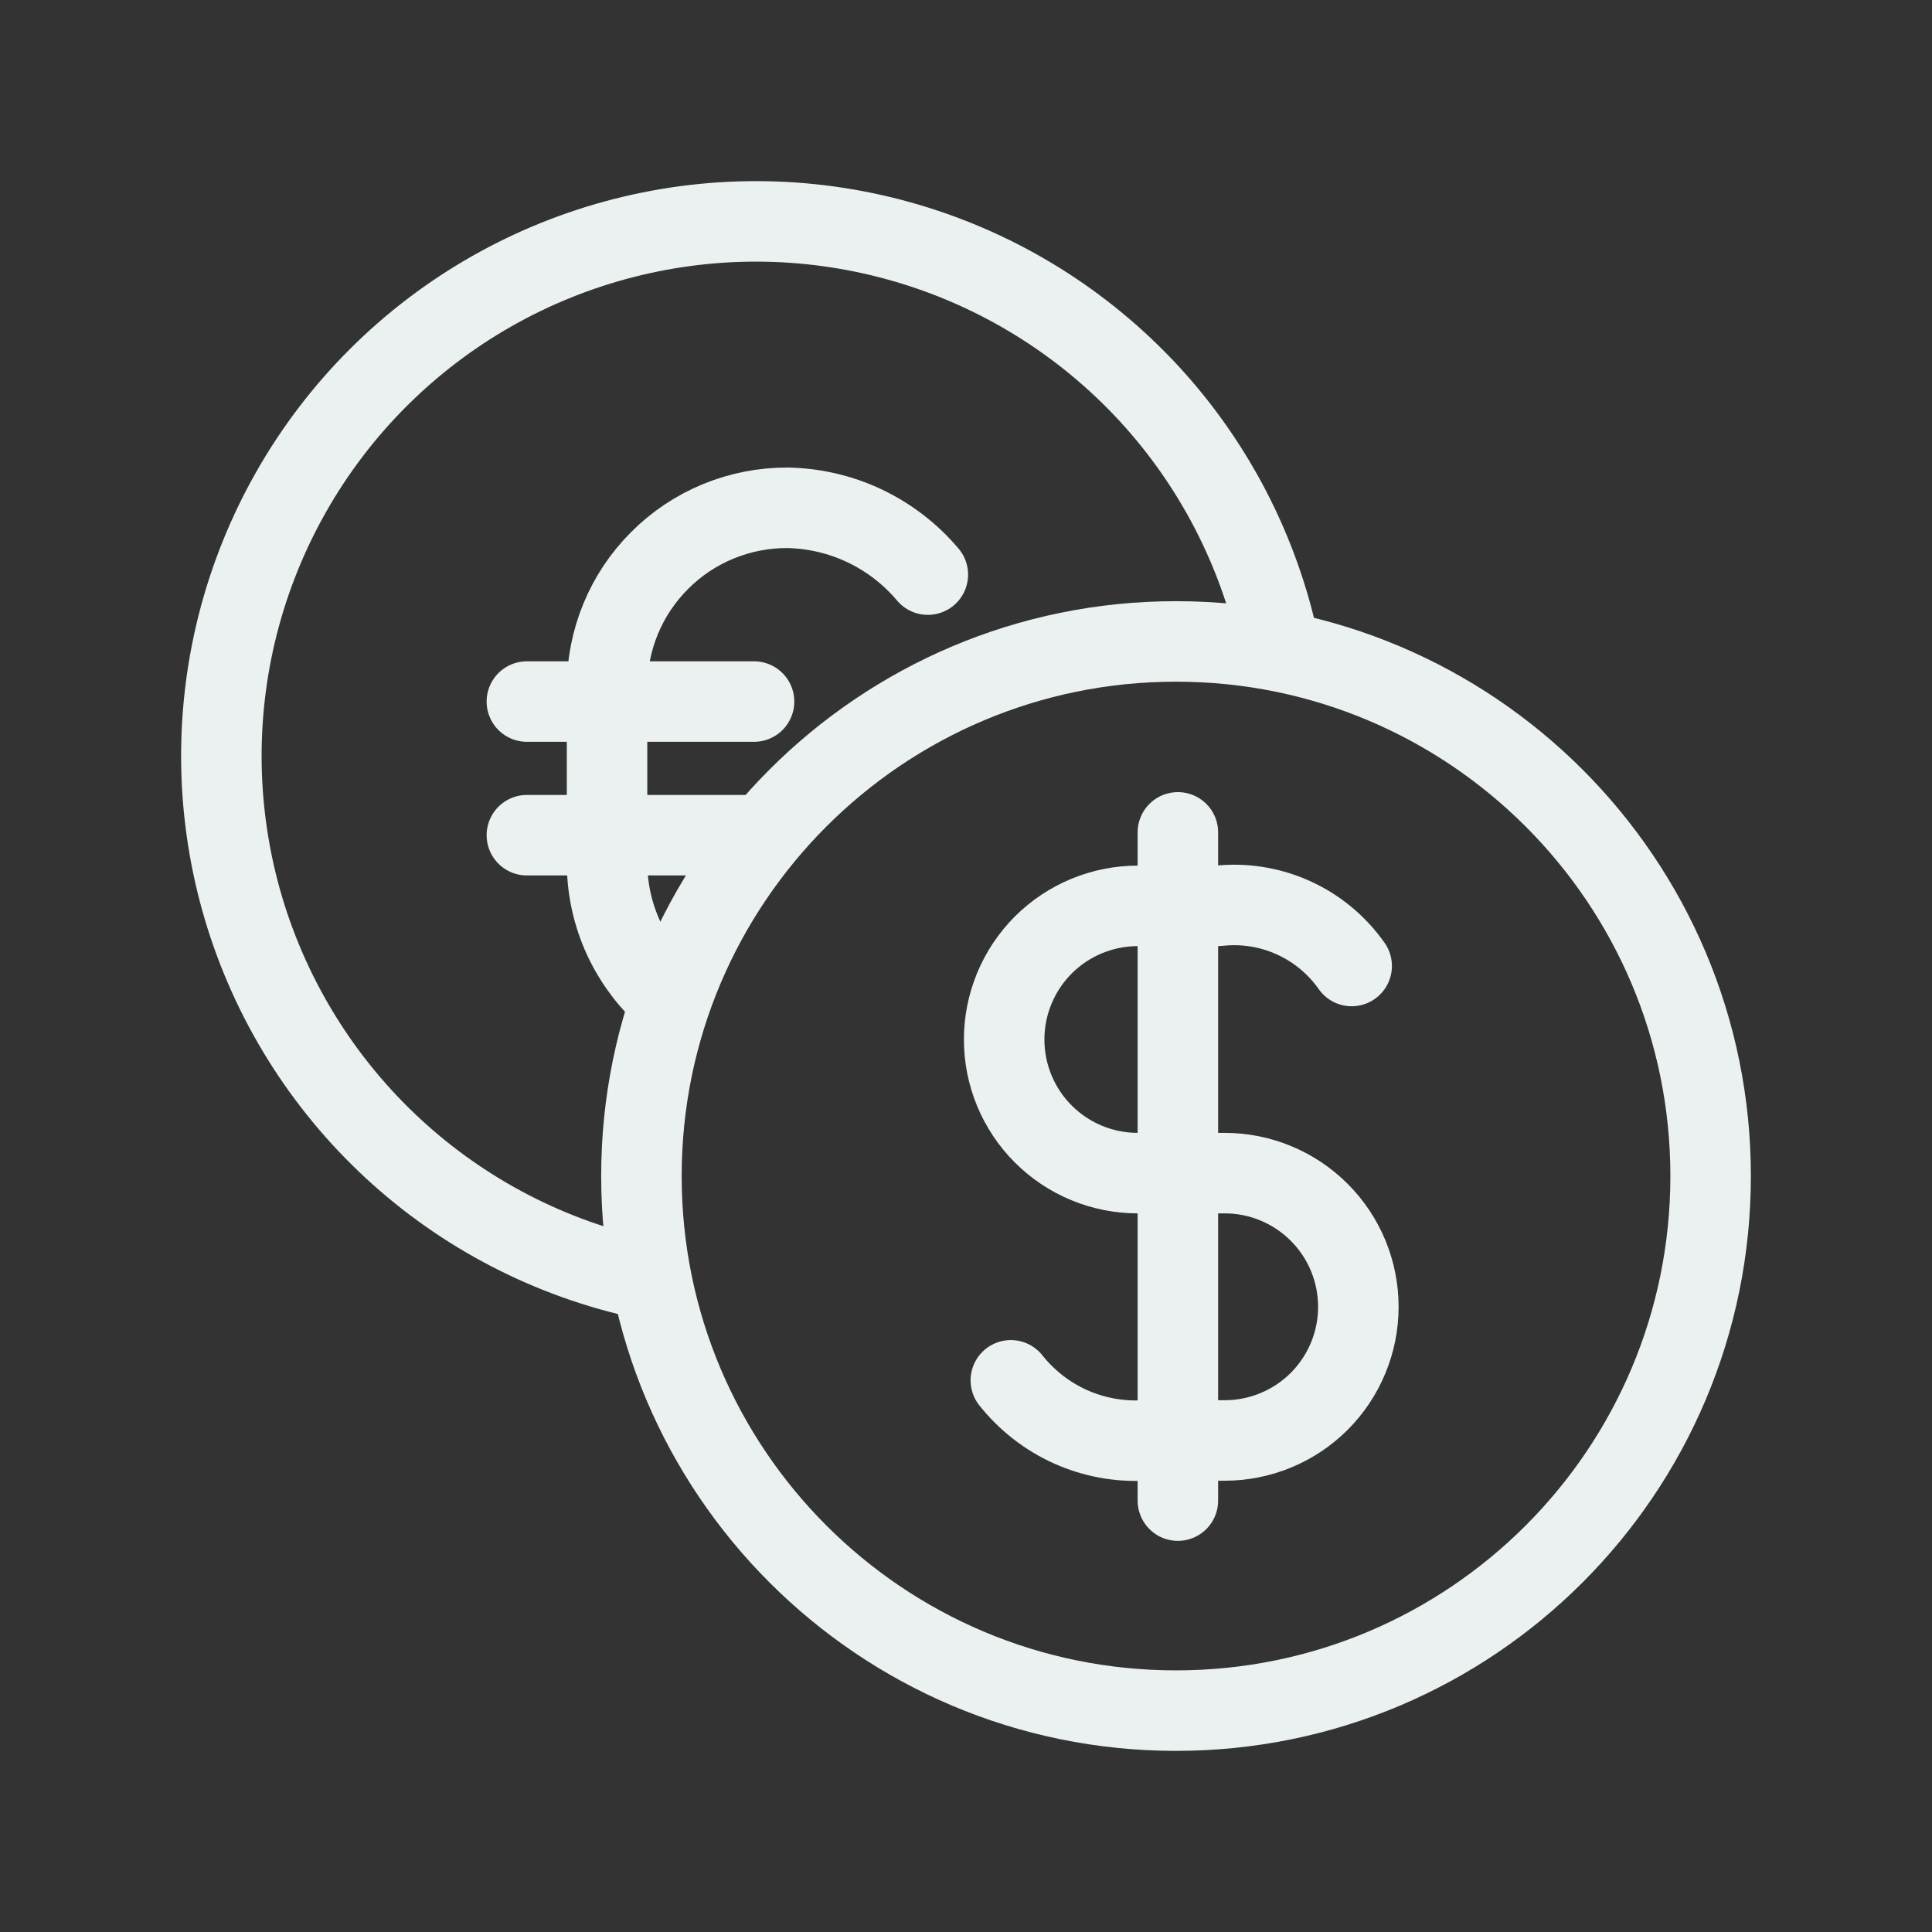 <svg width="24" height="24" viewBox="0 0 24 24" fill="none" xmlns="http://www.w3.org/2000/svg">
<rect x="0" y="0" width="24" height="24" fill="#333333" stroke="none"/>
<path d="M14.609 21.25C18.277 21.25 21.25 18.277 21.25 14.609C21.25 10.941 18.277 7.968 14.609 7.968C10.941 7.968 7.968 10.941 7.968 14.609C7.968 18.277 10.941 21.25 14.609 21.25Z" stroke="#EAF1F0" stroke-linecap="round" stroke-linejoin="round"/>
<path d="M12.557 17.147C12.754 17.395 13.008 17.593 13.296 17.723C13.585 17.853 13.901 17.911 14.217 17.894H15.214C15.654 17.894 16.076 17.719 16.388 17.408C16.699 17.096 16.874 16.674 16.874 16.234C16.874 15.793 16.699 15.371 16.388 15.06C16.076 14.748 15.654 14.573 15.214 14.573H14.134C13.694 14.573 13.272 14.399 12.96 14.087C12.649 13.776 12.474 13.354 12.474 12.913C12.474 12.473 12.649 12.051 12.96 11.739C13.272 11.428 13.694 11.253 14.134 11.253H15.131C15.449 11.217 15.771 11.267 16.064 11.399C16.356 11.53 16.607 11.738 16.791 12M14.632 10.34V18.641M8.247 12.346C8.023 12.136 7.845 11.882 7.723 11.6C7.602 11.318 7.54 11.014 7.541 10.707V8.549C7.54 8.254 7.597 7.962 7.709 7.69C7.821 7.417 7.986 7.17 8.195 6.962C8.403 6.753 8.651 6.588 8.923 6.476C9.196 6.364 9.488 6.307 9.782 6.308C10.115 6.314 10.443 6.391 10.744 6.534C11.045 6.678 11.311 6.883 11.526 7.138M6.545 8.715H9.367M6.545 10.375H9.367" stroke="#EAF1F0" stroke-linecap="round" stroke-linejoin="round"/>
<path d="M8.01 15.887C6.841 15.639 5.76 15.079 4.883 14.268C4.005 13.456 3.363 12.423 3.023 11.277C2.684 10.131 2.66 8.915 2.954 7.756C3.249 6.598 3.85 5.54 4.695 4.695C5.54 3.85 6.598 3.249 7.756 2.955C8.915 2.66 10.131 2.684 11.277 3.024C12.423 3.363 13.456 4.006 14.268 4.883C15.079 5.761 15.638 6.841 15.887 8.011" stroke="#EAF1F0" stroke-linecap="round" stroke-linejoin="round"/>
</svg>
